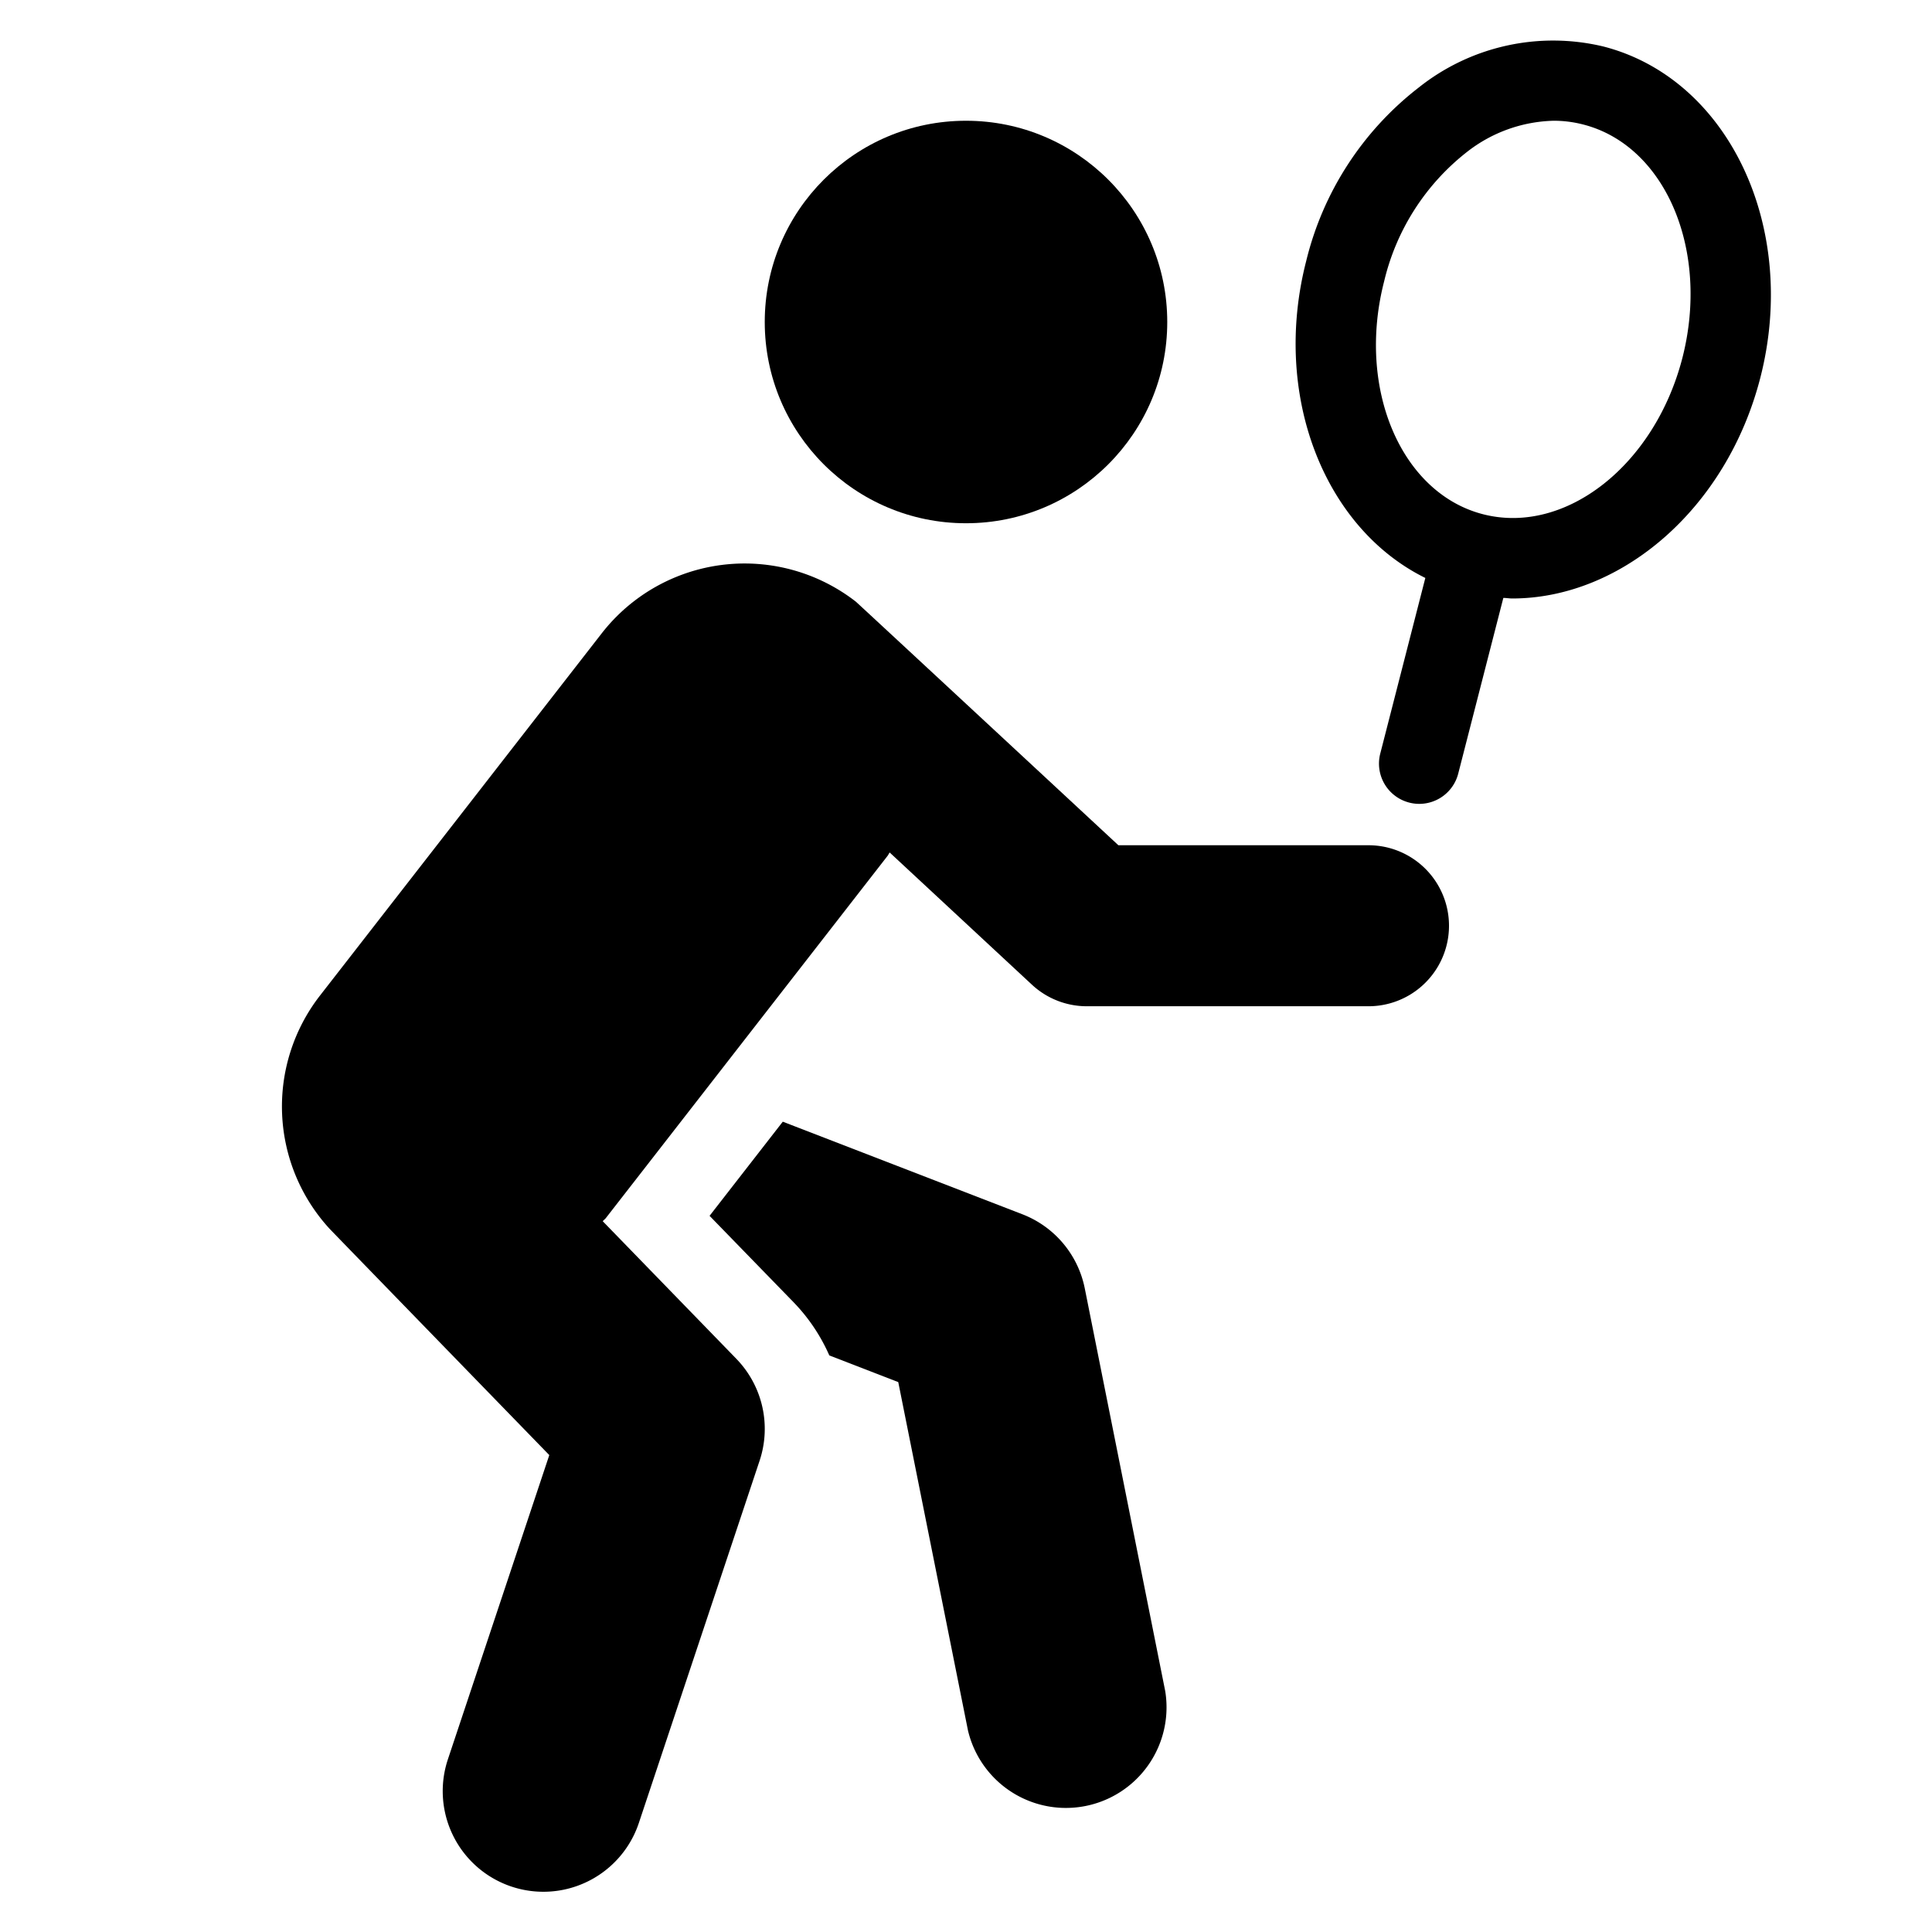 <svg xmlns="http://www.w3.org/2000/svg" viewBox="0 0 48 48"><g class="nc-icon-wrapper"><circle cx="24" cy="8" r="5"/> <path d="M39.835,1.155a5.361,5.361,0,0,0-4.59,1.022,7.77,7.77,0,0,0-2.793,4.309c-.858,3.341.452,6.637,2.96,7.873l-1.12,4.364a1,1,0,0,0,.72,1.217.98.98,0,0,0,.25.032,1,1,0,0,0,.967-.751l1.121-4.366c.073,0,.147.014.22.014,2.714,0,5.33-2.233,6.165-5.485h0C44.694,5.645,42.944,1.953,39.835,1.155ZM41.8,8.887c-.686,2.669-2.905,4.411-4.947,3.891S33.7,9.654,34.39,6.984a5.766,5.766,0,0,1,2.053-3.206A3.63,3.63,0,0,1,38.6,3a2.917,2.917,0,0,1,.733.093C41.379,3.616,42.482,6.216,41.8,8.887Z" data-color="color-2"/> <path d="M26.951,32.01A2.5,2.5,0,0,0,25.4,30.168l-5.952-2.3-1.819,2.339,2.1,2.16a4.5,4.5,0,0,1,.875,1.308l1.713.663,1.732,8.654a2.5,2.5,0,0,0,4.9-.98Z"/> <path d="M34,21H27.786s-6.48-6.018-6.523-6.052a4.5,4.5,0,0,0-6.315.789l-7,9a4.491,4.491,0,0,0,.239,5.79c.032.037,5.46,5.624,5.46,5.624l-2.519,7.558a2.5,2.5,0,1,0,4.744,1.582l3-9a2.5,2.5,0,0,0-.578-2.532l-3.319-3.418c.023-.029.054-.049.077-.078l7-9c.02-.027.032-.057.052-.083l3.535,3.285A2,2,0,0,0,27,25h7a2,2,0,0,0,0-4Z"/></g></svg>